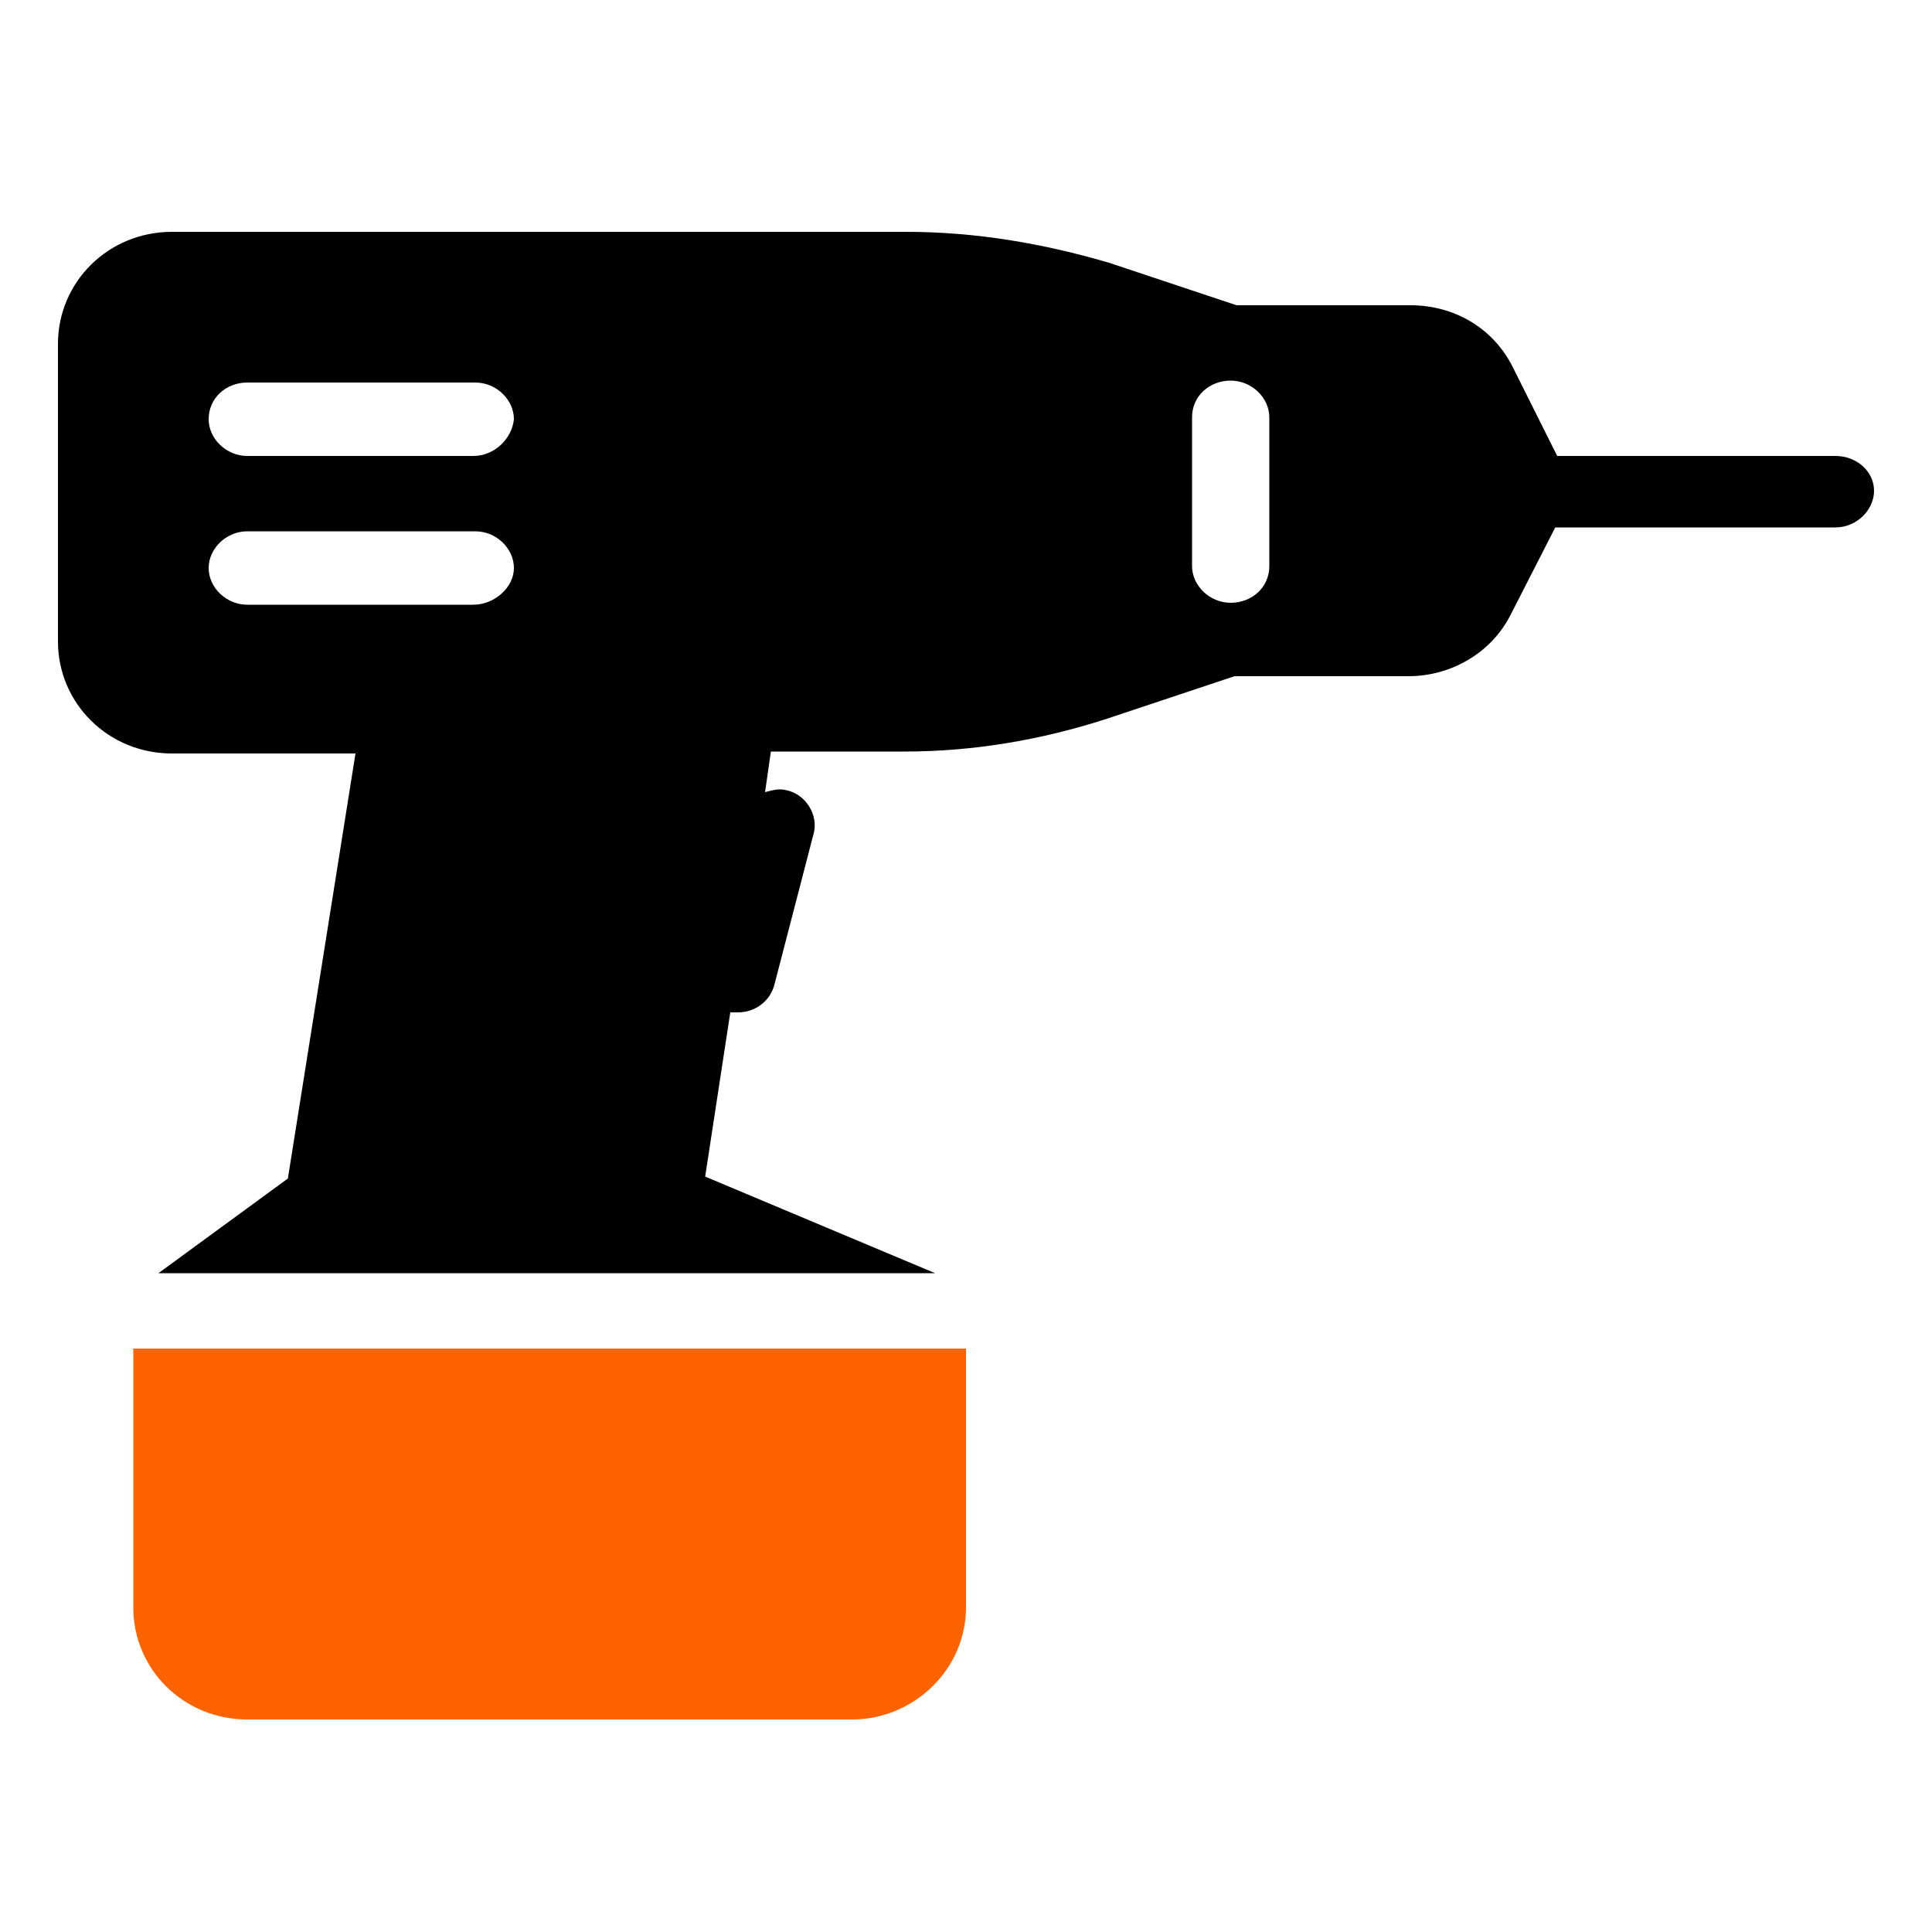 <?xml version="1.0" encoding="utf-8"?>
<!-- Generator: Adobe Illustrator 16.0.0, SVG Export Plug-In . SVG Version: 6.00 Build 0)  -->
<!DOCTYPE svg PUBLIC "-//W3C//DTD SVG 1.1//EN" "http://www.w3.org/Graphics/SVG/1.1/DTD/svg11.dtd">
<svg version="1.1" id="Layer_1" xmlns="http://www.w3.org/2000/svg" xmlns:xlink="http://www.w3.org/1999/xlink" x="0px" y="0px"
	 width="100px" height="100px" viewBox="0 0 100 100" enable-background="new 0 0 100 100" xml:space="preserve">
<path fill="#FF6300" d="M6.9,83.2c0,3.2,2.6,5.8,5.9,5.8h31.3c3.2,0,5.9-2.6,5.9-5.8V69.8H6.9V83.2z"/>
<path d="M95,23.6H80.6L78.3,19c-1-2-3-3.2-5.3-3.2h-9l-6.6-2.2c-3.4-1-6.9-1.6-10.5-1.6h-38C5.6,12,3,14.6,3,17.8
	v15.4C3,36.4,5.6,39,8.9,39h9.5l-3.5,22l-6.7,4.9h40.2l-11.9-5l1.3-8.5c0.1,0,0.3,0,0.4,0c0.9,0,1.7-0.601,1.9-1.5l2-7.7
	c0.3-1-0.4-2.1-1.4-2.3c-0.4-0.1-0.7,0-1.1,0.1l0.3-2.1h6.9c3.6,0,7.101-0.6,10.5-1.7L63.9,35h9c2.199,0,4.3-1.2,5.3-3.2l2.3-4.5H95
	c1.1,0,2-0.9,2-1.9S96.1,23.6,95,23.6z M24.5,31.3H12.8c-1.1,0-2-0.9-2-1.9s0.9-1.9,2-1.9h11.8c1.1,0,2,0.9,2,1.9
	S25.6,31.3,24.5,31.3z M24.5,23.6H12.8c-1.1,0-2-0.9-2-1.9c0-1.1,0.9-1.9,2-1.9h11.8c1.1,0,2,0.9,2,1.9
	C26.5,22.7,25.6,23.6,24.5,23.6z M65.7,29.3c0,1.1-0.9,1.9-2,1.9c-1.101,0-2-0.9-2-1.9v-7.7c0-1.1,0.899-1.9,2-1.9
	c1.1,0,2,0.9,2,1.9V29.3z"/>
</svg>

